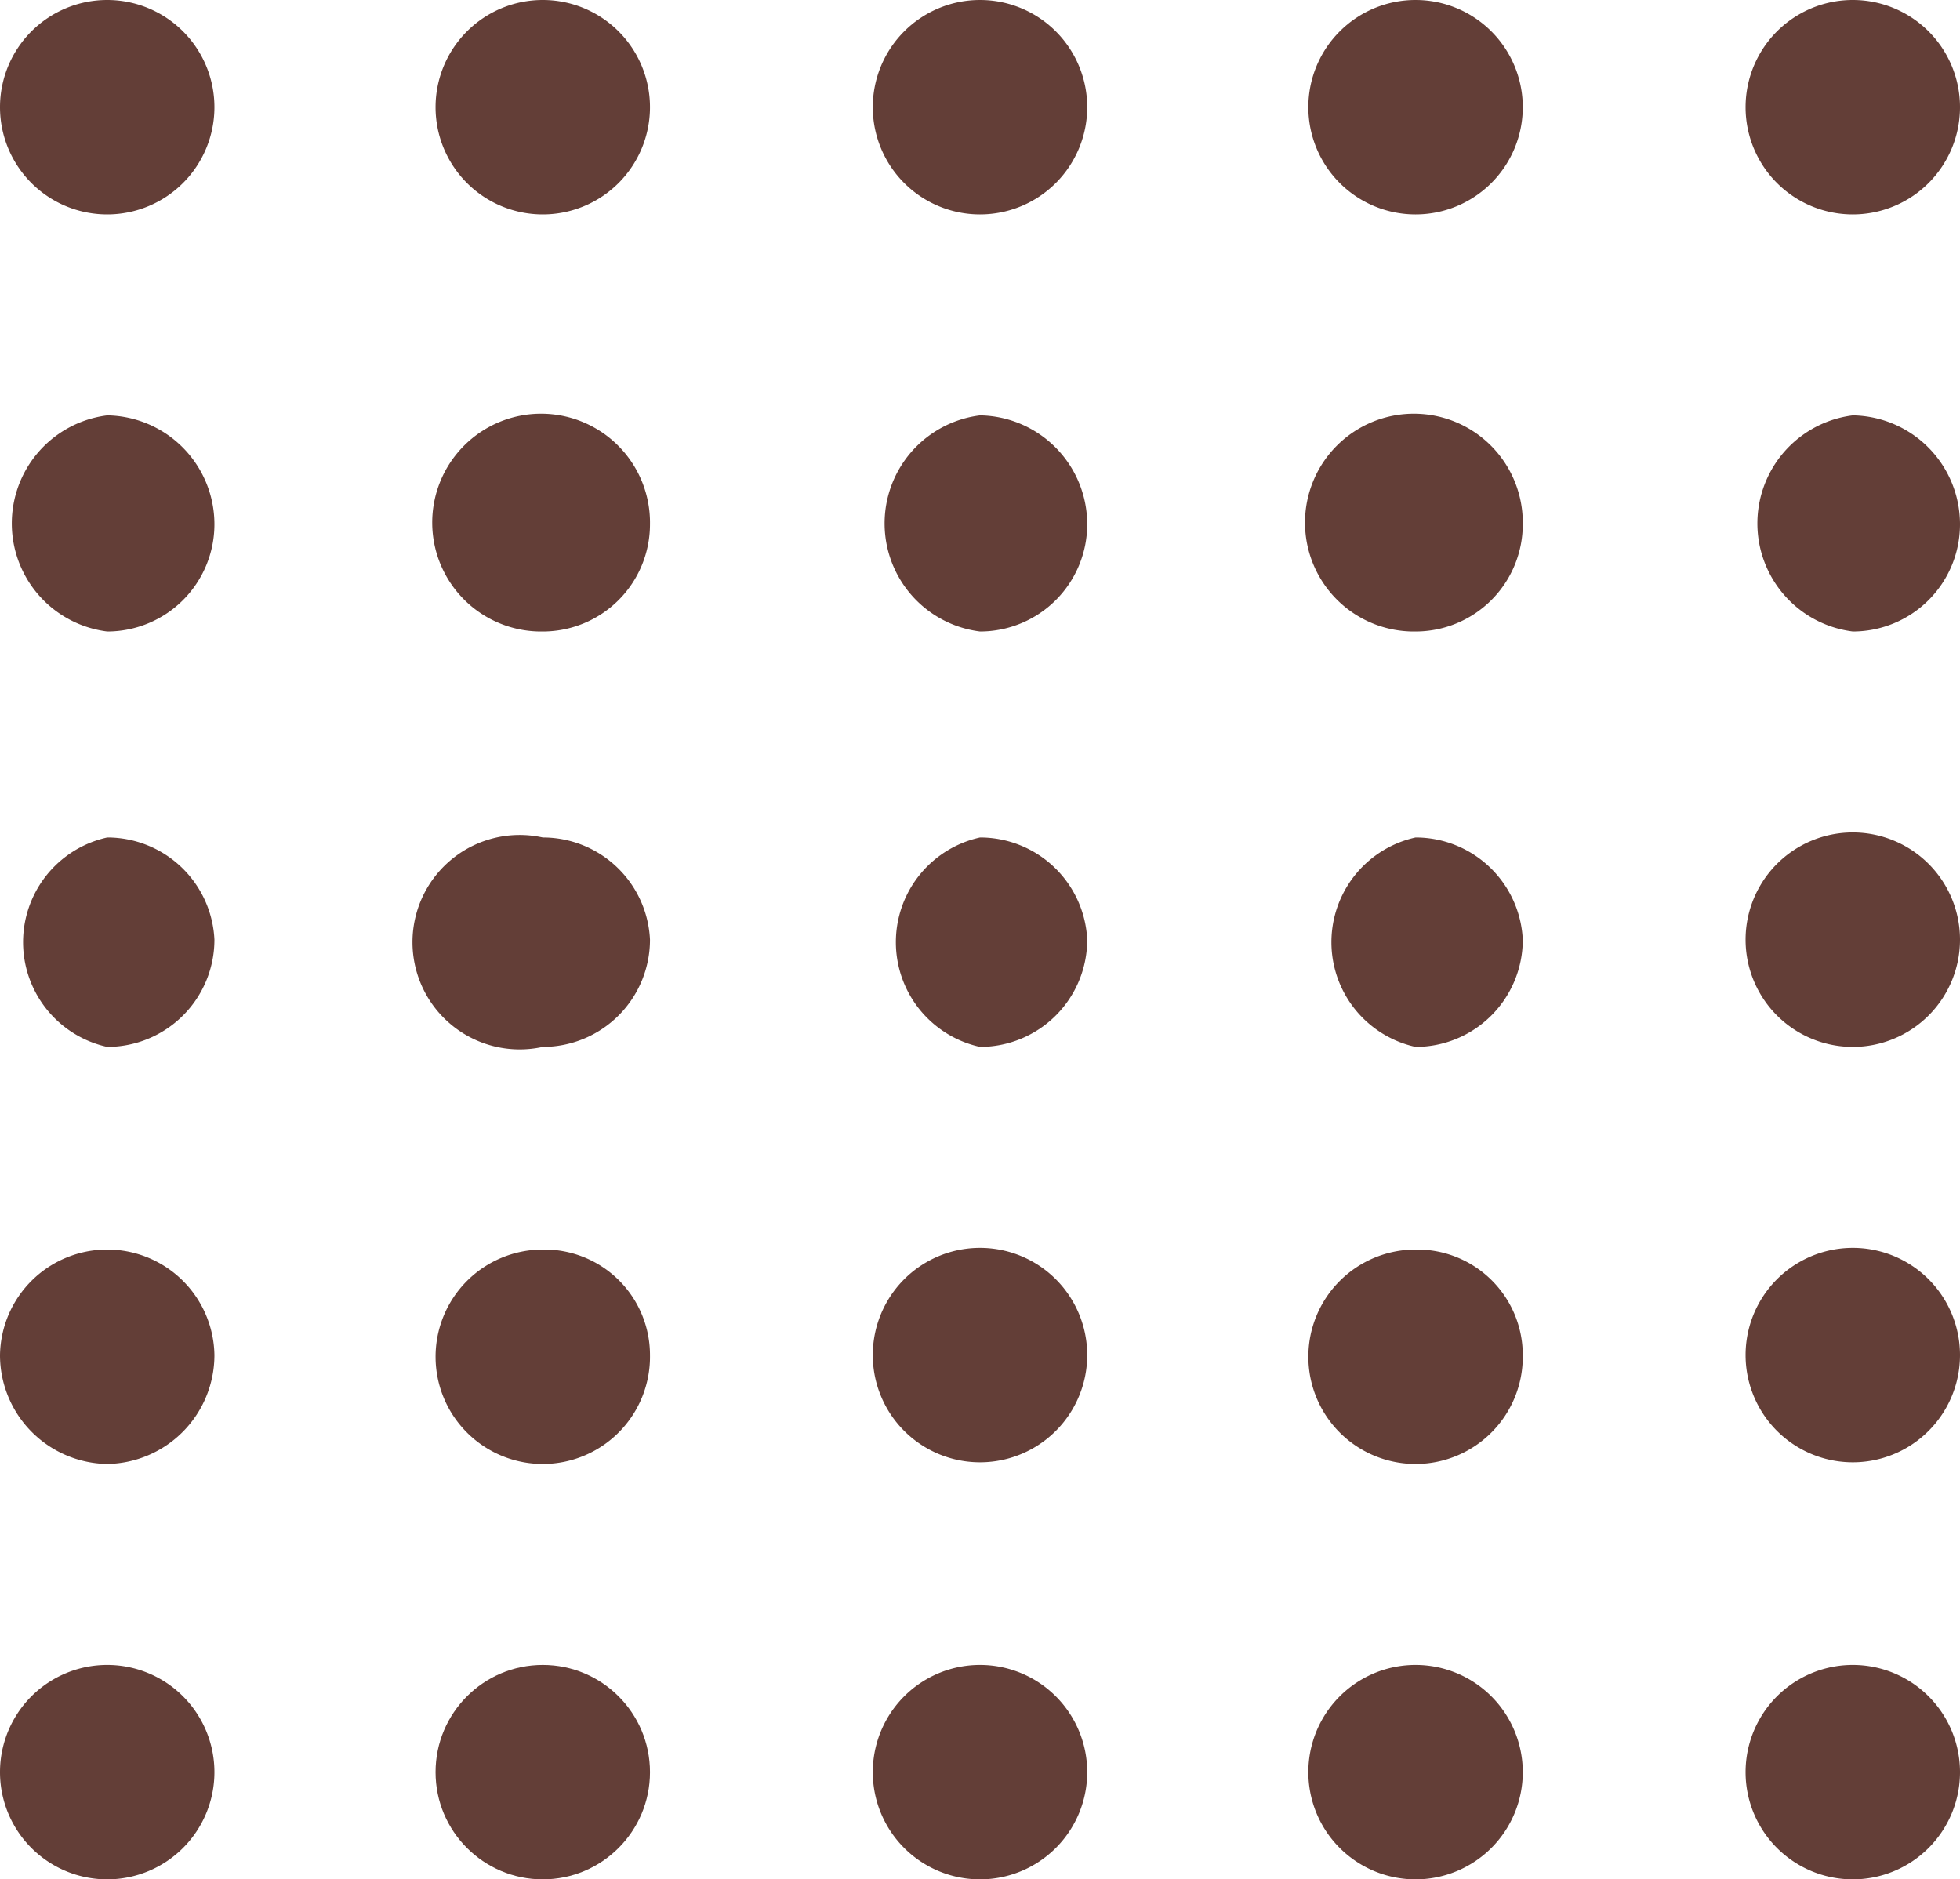<svg xmlns="http://www.w3.org/2000/svg" viewBox="0 0 11.7 11.22">
  <defs>
    <style>
      .cls-1 {
        fill: #633e37;
      }
    </style>
  </defs>
  <title>資產 18</title>
  <g id="圖層_2" data-name="圖層 2">
    <g id="圖層_1-2" data-name="圖層 1">
      <g>
        <g>
          <path class="cls-1" d="M1.28.64a.64.64,0,0,1-.64.64A.64.64,0,0,1,0,.64.64.64,0,0,1,.64,0,.64.64,0,0,1,1.28.64Z"/>
          <path class="cls-1" d="M3.88.64a.64.64,0,0,1-.64.64A.64.64,0,0,1,2.6.64.64.64,0,0,1,3.24,0,.64.64,0,0,1,3.88.64Z"/>
          <path class="cls-1" d="M6.49.64a.64.64,0,0,1-.64.64A.64.64,0,0,1,5.85,0,.64.64,0,0,1,6.49.64Z"/>
          <path class="cls-1" d="M9.09.64a.64.64,0,0,1-.64.64A.64.64,0,0,1,7.81.64.64.64,0,0,1,8.45,0,.64.64,0,0,1,9.09.64Z"/>
          <path class="cls-1" d="M11.7.64a.64.64,0,0,1-.64.64.64.64,0,0,1,0-1.28A.64.64,0,0,1,11.7.64Z"/>
        </g>
        <g>
          <path class="cls-1" d="M1.28,3.13a.64.64,0,0,1-.64.64.65.65,0,0,1,0-1.29A.65.65,0,0,1,1.28,3.13Z"/>
          <path class="cls-1" d="M3.88,3.13a.64.64,0,0,1-.64.64.65.65,0,1,1,.64-.64Z"/>
          <path class="cls-1" d="M6.49,3.13a.64.64,0,0,1-.64.64.65.65,0,0,1,0-1.29A.65.65,0,0,1,6.49,3.13Z"/>
          <path class="cls-1" d="M9.09,3.13a.64.64,0,0,1-.64.64.65.65,0,1,1,.64-.64Z"/>
          <path class="cls-1" d="M11.7,3.13a.64.64,0,0,1-.64.64.65.65,0,0,1,0-1.29A.65.65,0,0,1,11.7,3.13Z"/>
        </g>
        <g>
          <path class="cls-1" d="M1.28,5.61a.64.64,0,0,1-.64.64A.64.64,0,0,1,.64,5,.64.64,0,0,1,1.28,5.61Z"/>
          <path class="cls-1" d="M3.88,5.61a.64.64,0,0,1-.64.64A.64.64,0,1,1,3.24,5,.64.64,0,0,1,3.88,5.61Z"/>
          <path class="cls-1" d="M6.49,5.61a.64.64,0,0,1-.64.64A.64.64,0,0,1,5.85,5,.64.64,0,0,1,6.49,5.61Z"/>
          <path class="cls-1" d="M9.09,5.61a.64.64,0,0,1-.64.64A.64.64,0,0,1,8.45,5,.64.64,0,0,1,9.09,5.61Z"/>
          <path class="cls-1" d="M11.7,5.61a.64.64,0,0,1-.64.64.64.64,0,1,1,0-1.28A.64.64,0,0,1,11.7,5.61Z"/>
        </g>
        <g>
          <path class="cls-1" d="M1.28,8.09a.65.65,0,0,1-.64.65A.65.65,0,0,1,0,8.09a.64.64,0,0,1,.64-.63A.64.64,0,0,1,1.28,8.09Z"/>
          <path class="cls-1" d="M3.88,8.09a.64.64,0,1,1-.64-.63A.63.63,0,0,1,3.88,8.09Z"/>
          <path class="cls-1" d="M6.49,8.09a.64.64,0,1,1-1.28,0,.64.64,0,0,1,1.28,0Z"/>
          <path class="cls-1" d="M9.09,8.09a.64.64,0,1,1-.64-.63A.63.63,0,0,1,9.09,8.09Z"/>
          <path class="cls-1" d="M11.7,8.09a.64.64,0,1,1-1.28,0,.64.64,0,0,1,1.28,0Z"/>
        </g>
        <g>
          <path class="cls-1" d="M1.28,10.58a.64.64,0,0,1-.64.64.64.64,0,0,1,0-1.28A.64.64,0,0,1,1.28,10.58Z"/>
          <circle class="cls-1" cx="3.24" cy="10.58" r="0.64"/>
          <path class="cls-1" d="M6.49,10.58a.64.64,0,0,1-.64.64.64.64,0,0,1,0-1.28A.64.64,0,0,1,6.49,10.58Z"/>
          <path class="cls-1" d="M9.09,10.58a.64.64,0,0,1-.64.64.64.64,0,1,1,0-1.28A.64.64,0,0,1,9.09,10.58Z"/>
          <path class="cls-1" d="M11.7,10.58a.64.64,0,0,1-.64.64.64.64,0,0,1,0-1.28A.64.64,0,0,1,11.7,10.58Z"/>
        </g>
      </g>
    </g>
  </g>
</svg>
